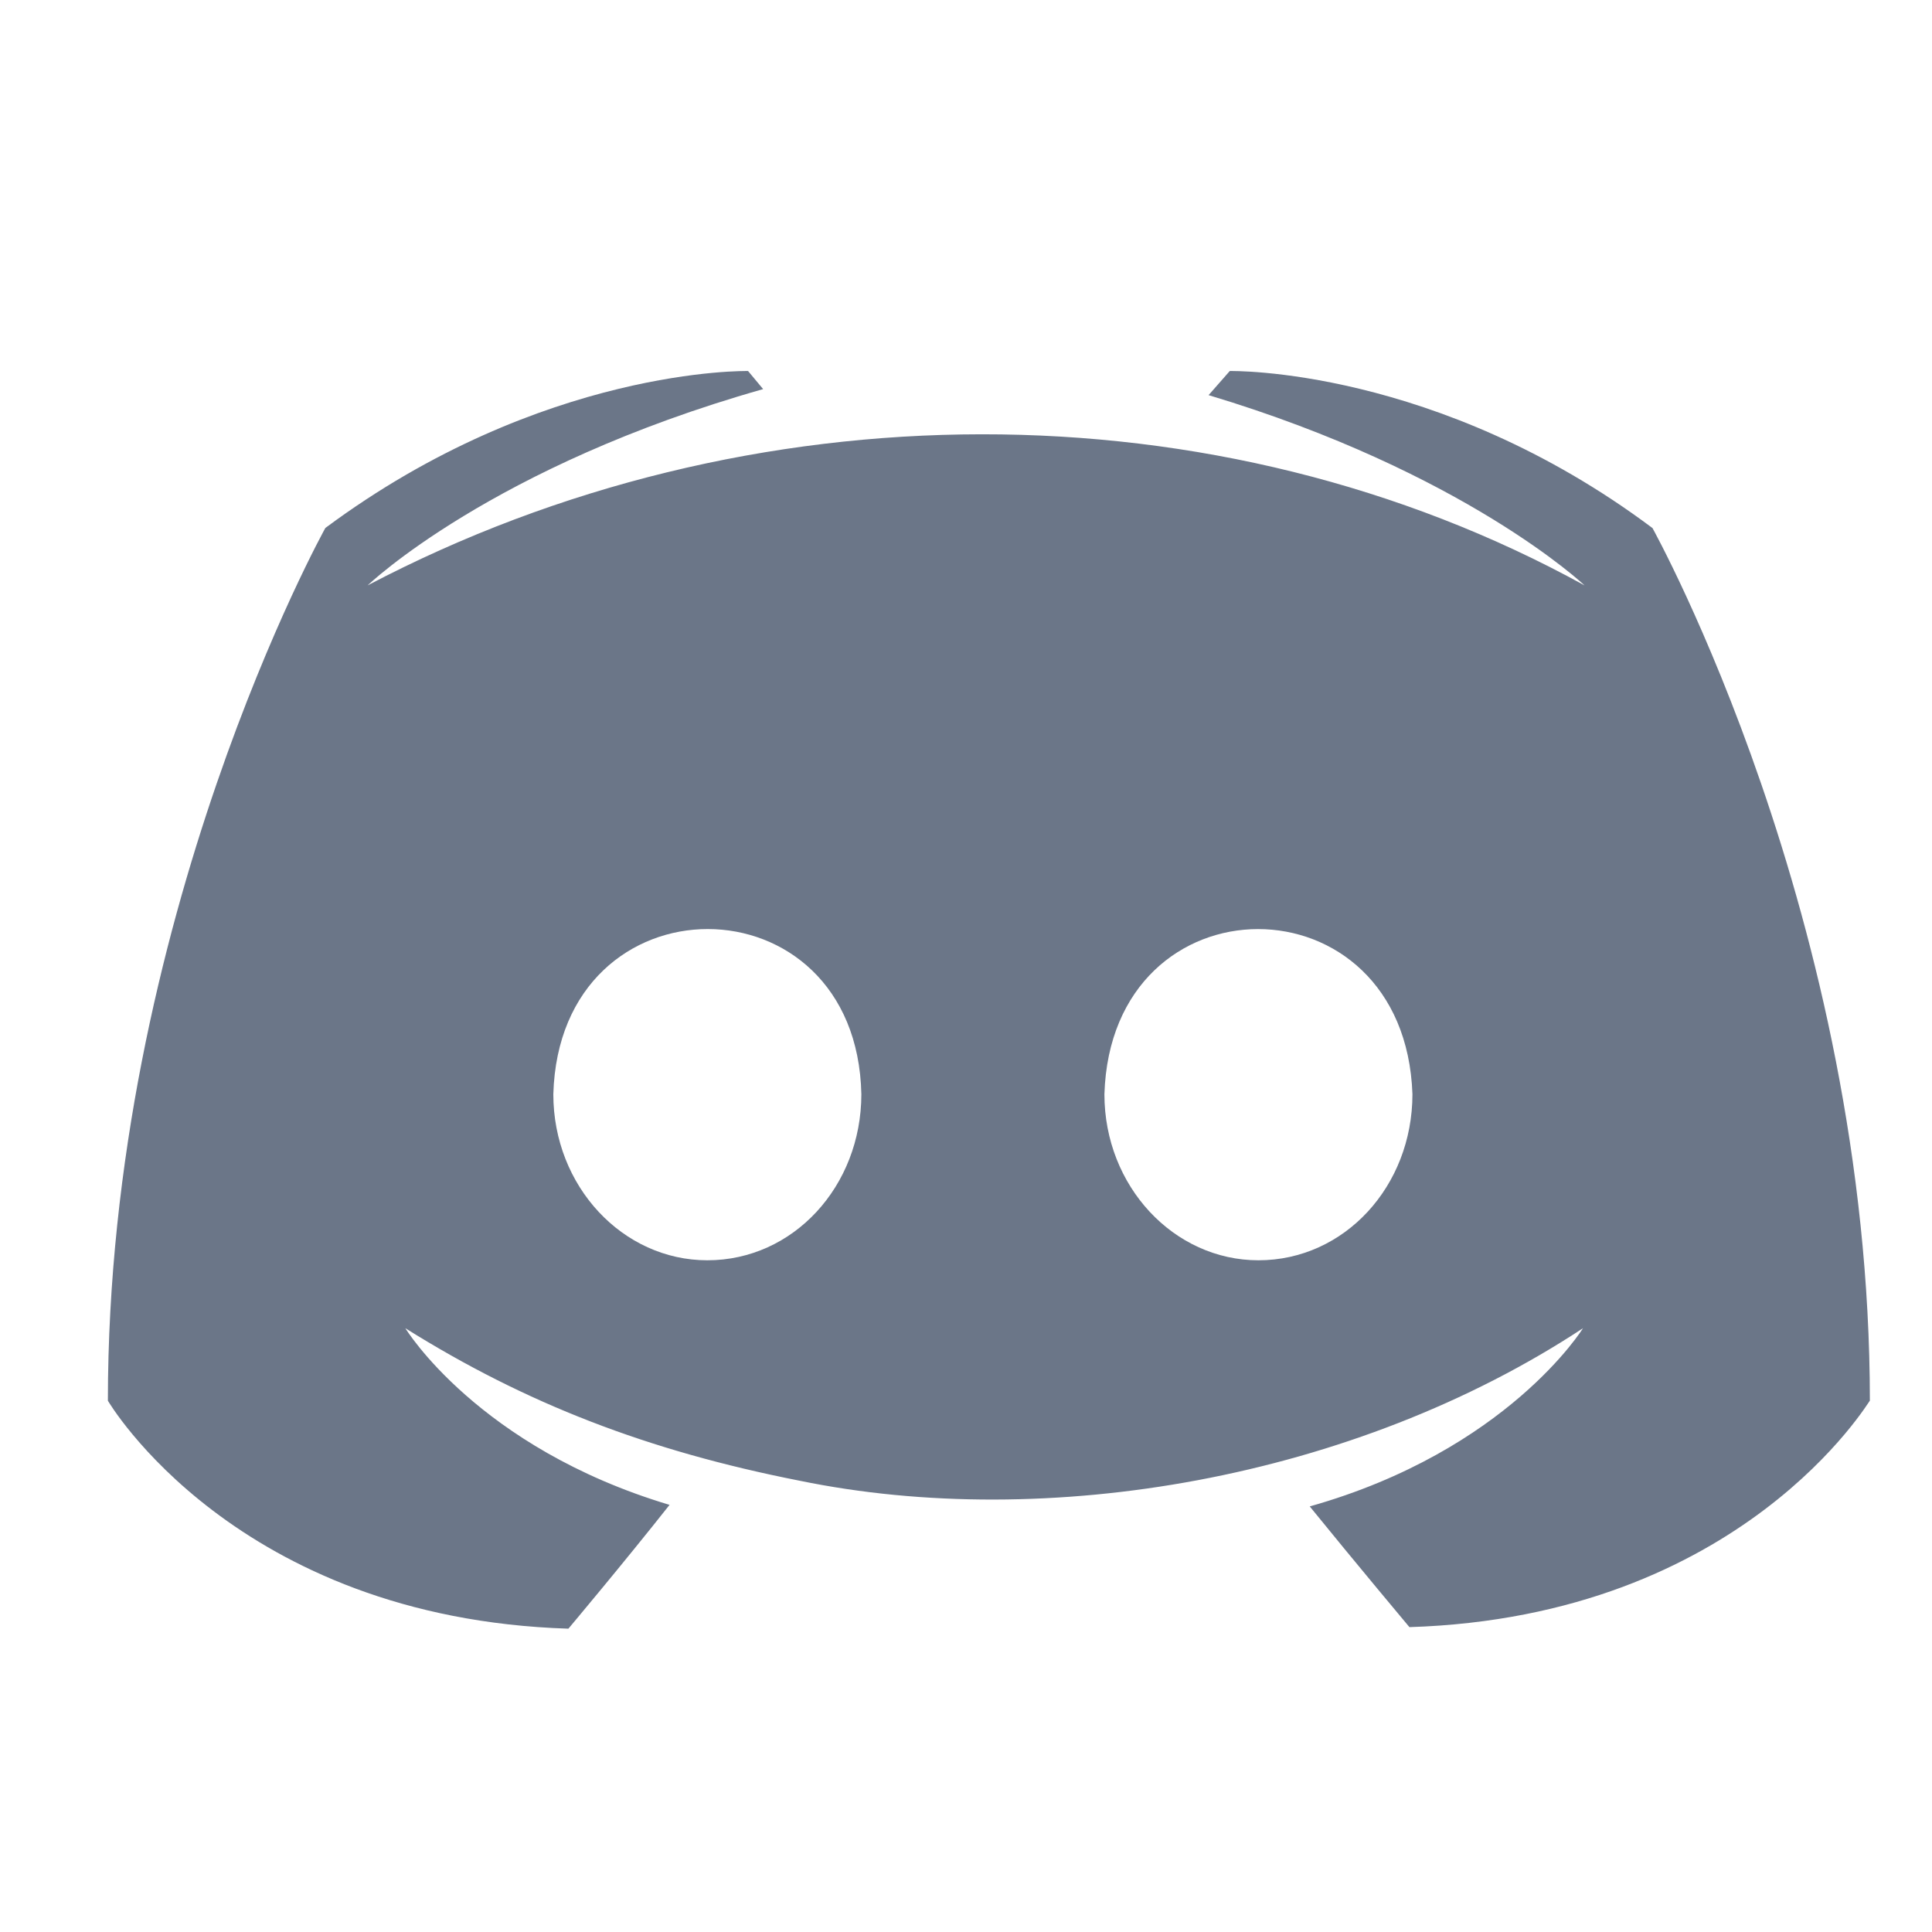 <svg width="25" height="25" viewBox="0 0 24 25" fill="none" xmlns="http://www.w3.org/2000/svg">
<g clip-path="url(#clip0_619_4419)">
<path d="M20.883 6.833C18.089 4.742 15.413 4.801 15.413 4.801L15.139 5.113C18.46 6.11 20.004 7.575 20.004 7.575C15.252 4.959 9.199 4.977 4.257 7.575C4.257 7.575 5.859 6.032 9.375 5.035L9.18 4.801C9.18 4.801 6.523 4.742 3.71 6.832C3.71 6.832 0.896 11.893 0.896 18.125C0.896 18.125 2.538 20.938 6.855 21.075C6.855 21.075 7.578 20.215 8.164 19.473C5.683 18.731 4.745 17.187 4.745 17.187C6.304 18.163 7.88 18.773 9.845 19.16C13.04 19.818 17.016 19.142 19.984 17.187C19.984 17.187 19.008 18.77 16.448 19.493C17.034 20.215 17.738 21.055 17.738 21.055C22.055 20.919 23.696 18.106 23.696 18.125C23.696 11.893 20.883 6.833 20.883 6.833ZM8.653 16.308C7.558 16.308 6.66 15.351 6.66 14.159C6.74 11.305 10.585 11.314 10.646 14.159C10.645 15.351 9.766 16.308 8.653 16.308ZM15.784 16.308C14.69 16.308 13.791 15.351 13.791 14.159C13.879 11.311 17.677 11.309 17.777 14.159C17.776 15.351 16.897 16.308 15.784 16.308Z" fill="#6B7688"/>
</g>
<defs>
<clipPath id="clip0_619_4419">
<rect width="24" height="24" fill="white" transform="translate(0.297 0.938)"/>
</clipPath>
</defs>
</svg>
